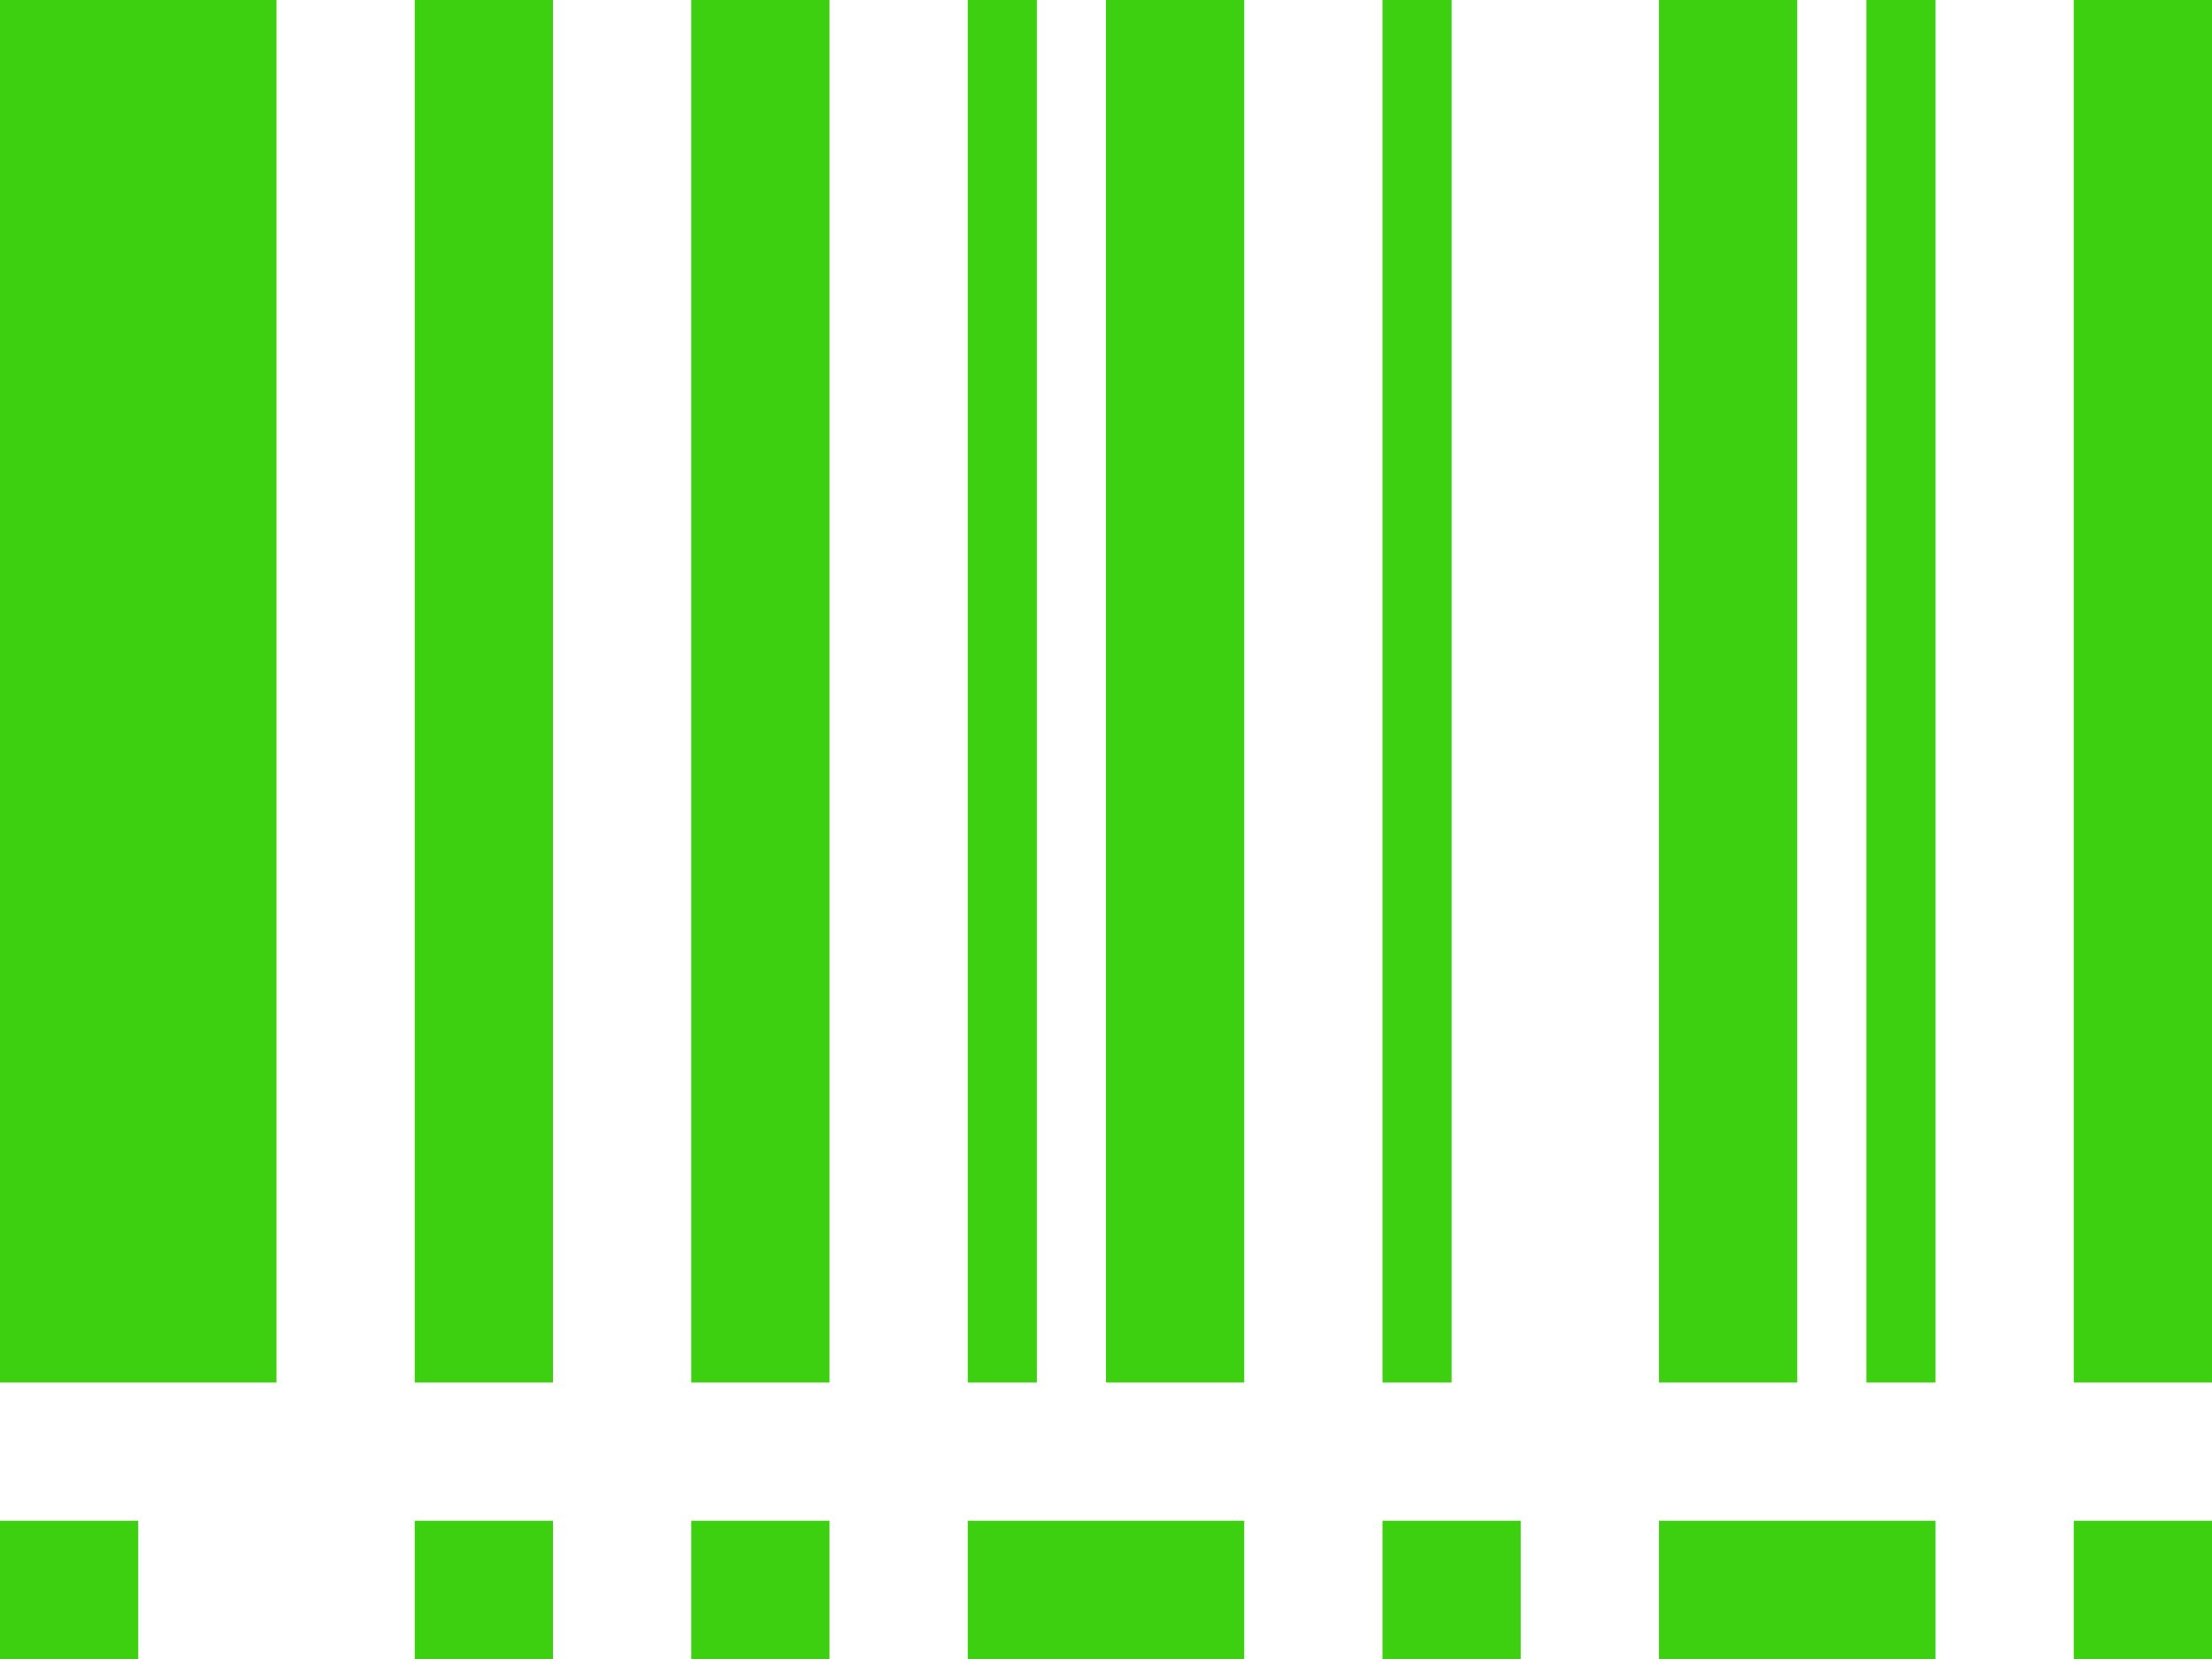 <svg xmlns="http://www.w3.org/2000/svg" width="16" height="12"><path d="M0 0h2v10H0zm3 0h1v10H3zm2 0h1v10H5zm3 0h1v10H8zm4 0h1v10h-1zm3 0h1v10h-1zm-5 0h.5v10H10zM7 0h.5v10H7zm6.5 0h.5v10h-.5zM0 11h1v1H0zm3 0h1v1H3zm2 0h1v1H5zm5 0h1v1h-1zm5 0h1v1h-1zm-3 0h2v1h-2zm-5 0h2v1H7z" fill="#3dd010"/></svg>